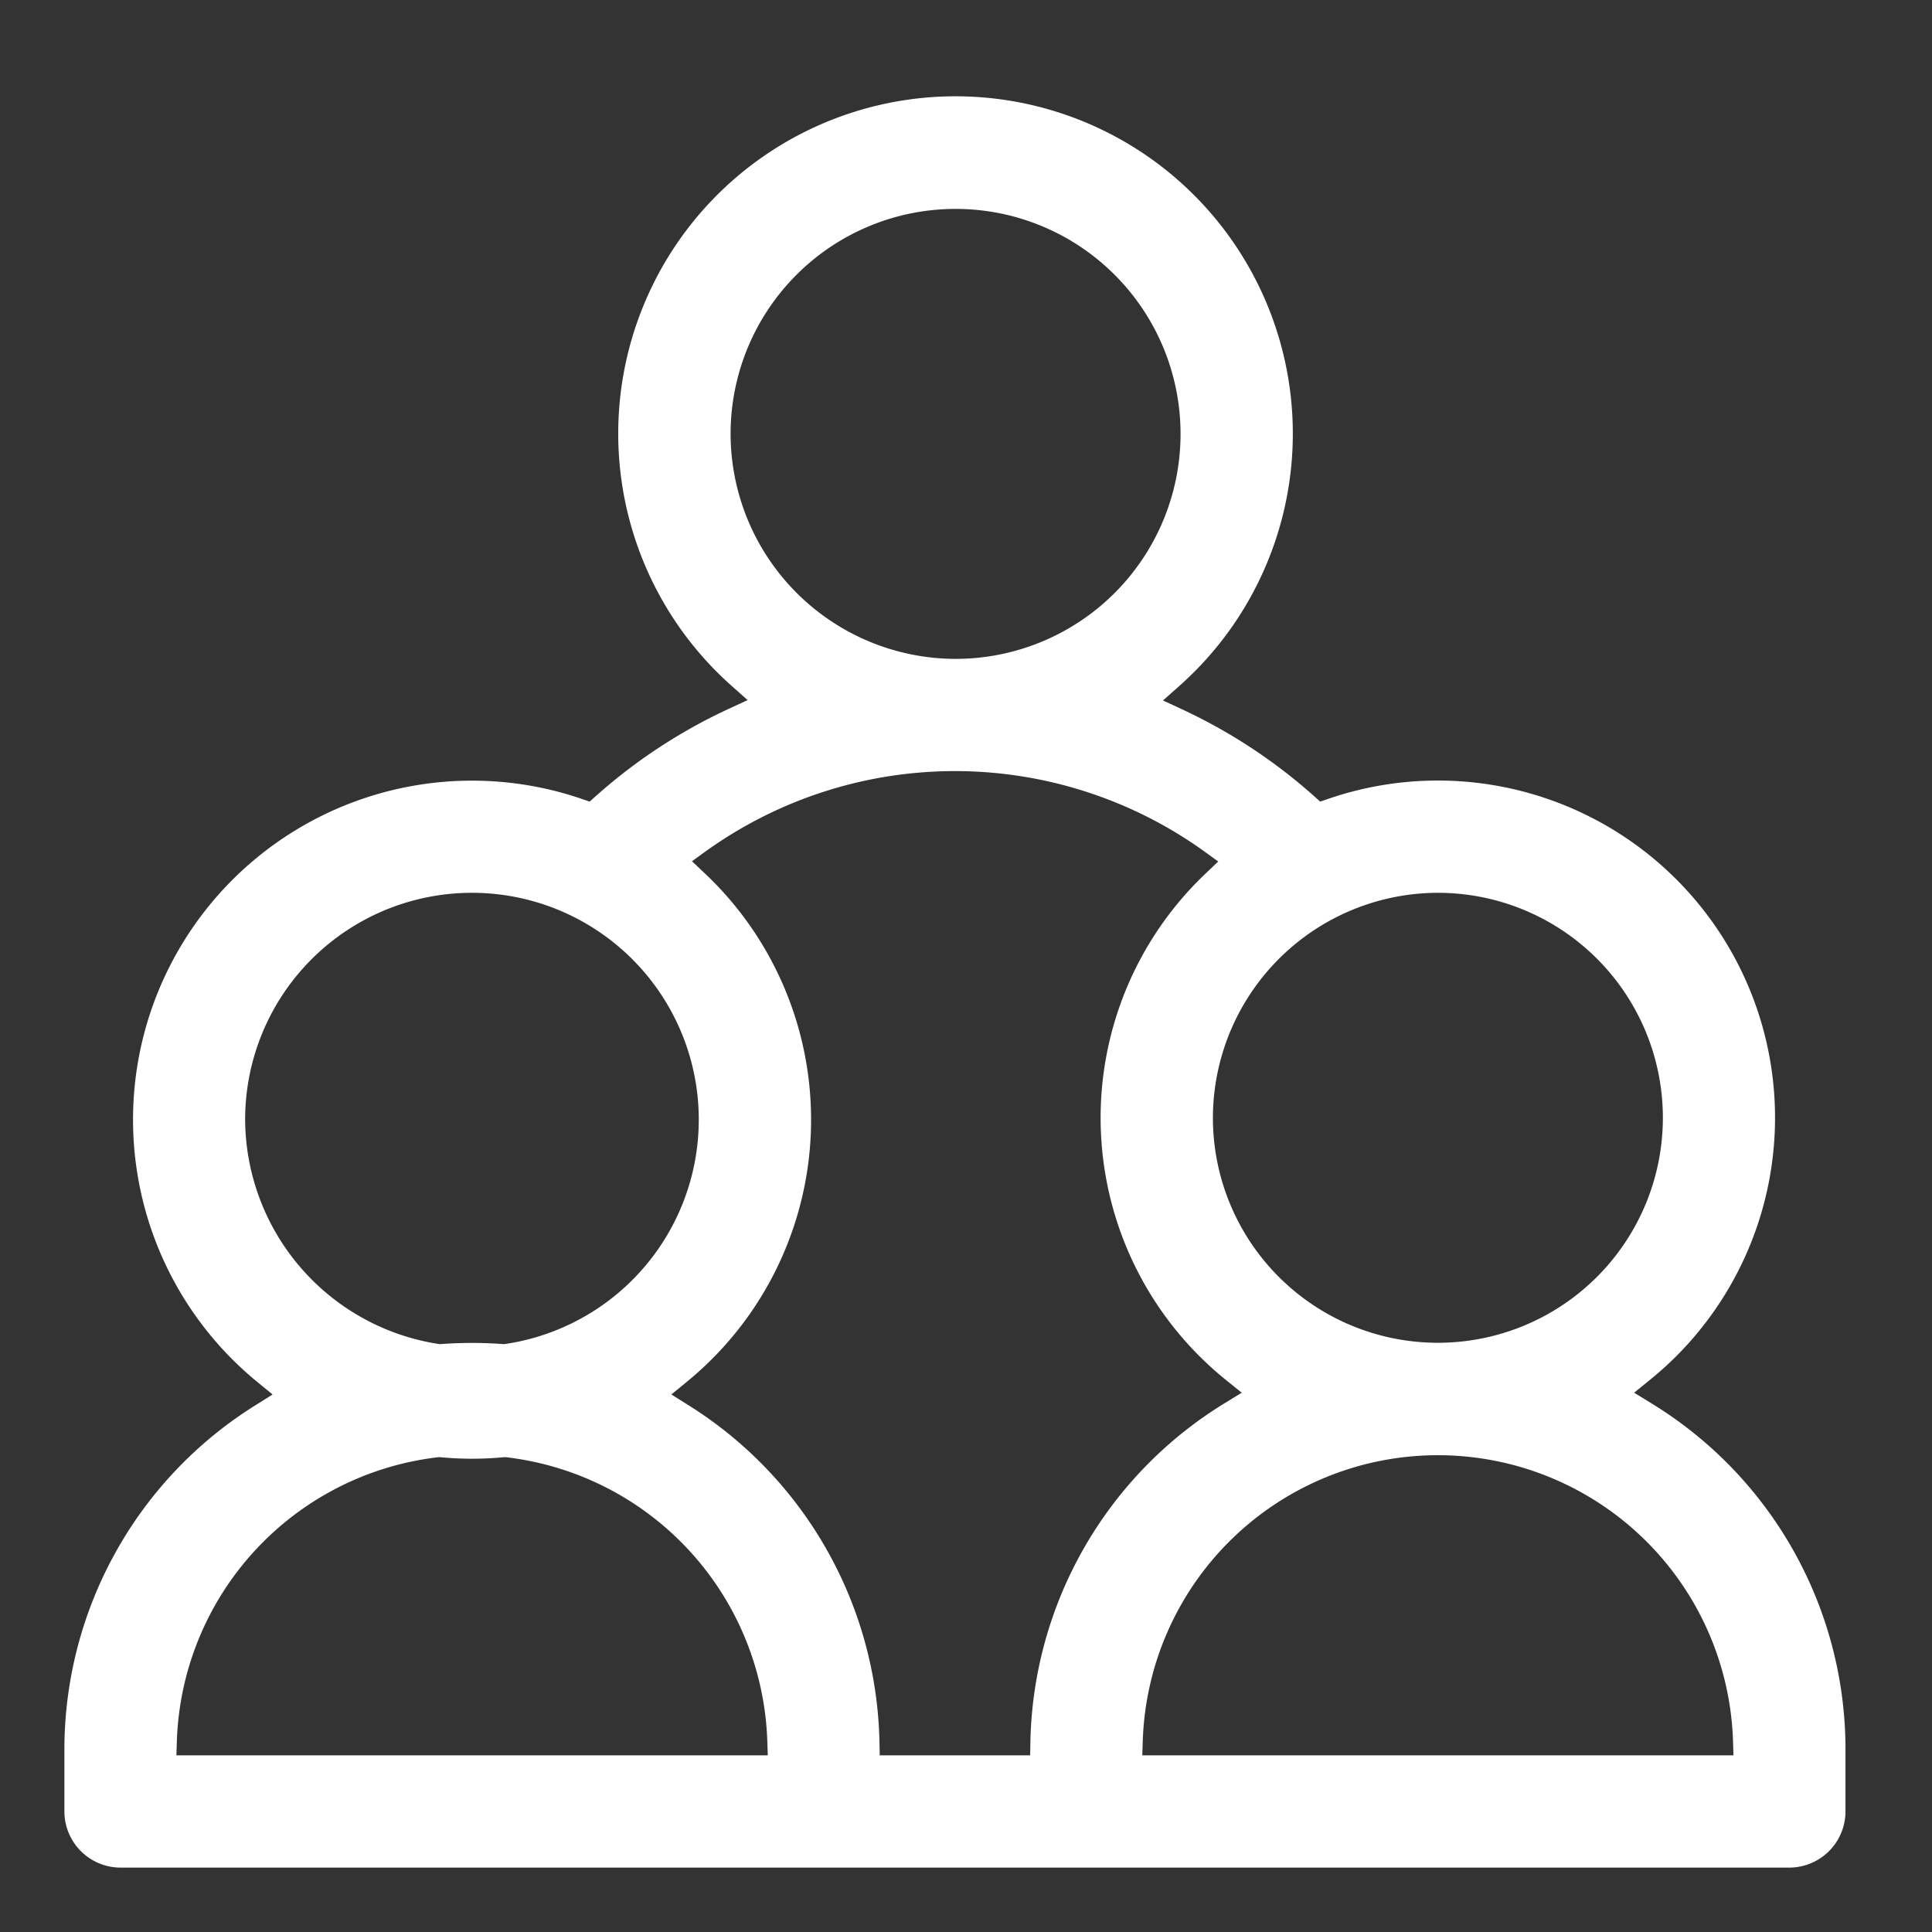 <svg xmlns="http://www.w3.org/2000/svg" width="60" height="60" viewBox="0 0 60 60">
  <rect x="0" y="0" width="60" height="60" fill="#333333" stroke="none"/>
  <g id="icon-group" transform="translate(-452 -482)">
    <path id="路径_3389" data-name="路径 3389" d="M59.313,55.359a12.593,12.593,0,0,0-6.036-10.783l-.528-.325.482-.39A10.472,10.472,0,0,0,43.247,25.81L43,25.894l-.192-.171a16.776,16.776,0,0,0-4.084-2.688l-.606-.282.5-.444a10.475,10.475,0,1,0-13.9-.012l.5.445-.607.281a16.784,16.784,0,0,0-4.107,2.7l-.192.171-.243-.083A10.528,10.528,0,0,0,9.993,43.92l.472.387-.517.325A12.606,12.606,0,0,0,4,55.359v1.9A1.746,1.746,0,0,0,5.744,59H57.569a1.746,1.746,0,0,0,1.744-1.743ZM46.655,28.727a6.987,6.987,0,1,1-6.987,6.987A7,7,0,0,1,46.655,28.727ZM24.689,14.475a6.987,6.987,0,1,1,6.987,6.987A7,7,0,0,1,24.689,14.475ZM9.613,35.771a7.044,7.044,0,1,1,8.109,6.963l-.049.008-.05,0a12.9,12.9,0,0,0-1.932,0l-.05,0-.049-.008A7.088,7.088,0,0,1,9.613,35.771ZM7.478,55.513l.015-.453a9.182,9.182,0,0,1,8.075-8.8l.046-.006.047,0c.337.032.672.048,1,.048s.66-.016,1-.048l.047,0,.046.006a9.183,9.183,0,0,1,8.075,8.8l.015.453Zm26.514,0H29.321l-.009-.43a12.637,12.637,0,0,0-5.945-10.452l-.517-.324.472-.387a10.516,10.516,0,0,0,.554-15.809l-.386-.364.43-.311a13.27,13.27,0,0,1,15.486.009l.428.31-.383.364a10.459,10.459,0,0,0,.629,15.743l.482.39-.528.325A12.623,12.623,0,0,0,34,55.083Zm3.483,0,.015-.453a9.17,9.17,0,0,1,18.33,0l.014.453Z" transform="translate(450 481)" fill="#fff"/>
    <rect id="矩形_217" data-name="矩形 217" width="60" height="60" transform="translate(452 482)" fill="none"/>
  </g>
</svg>
